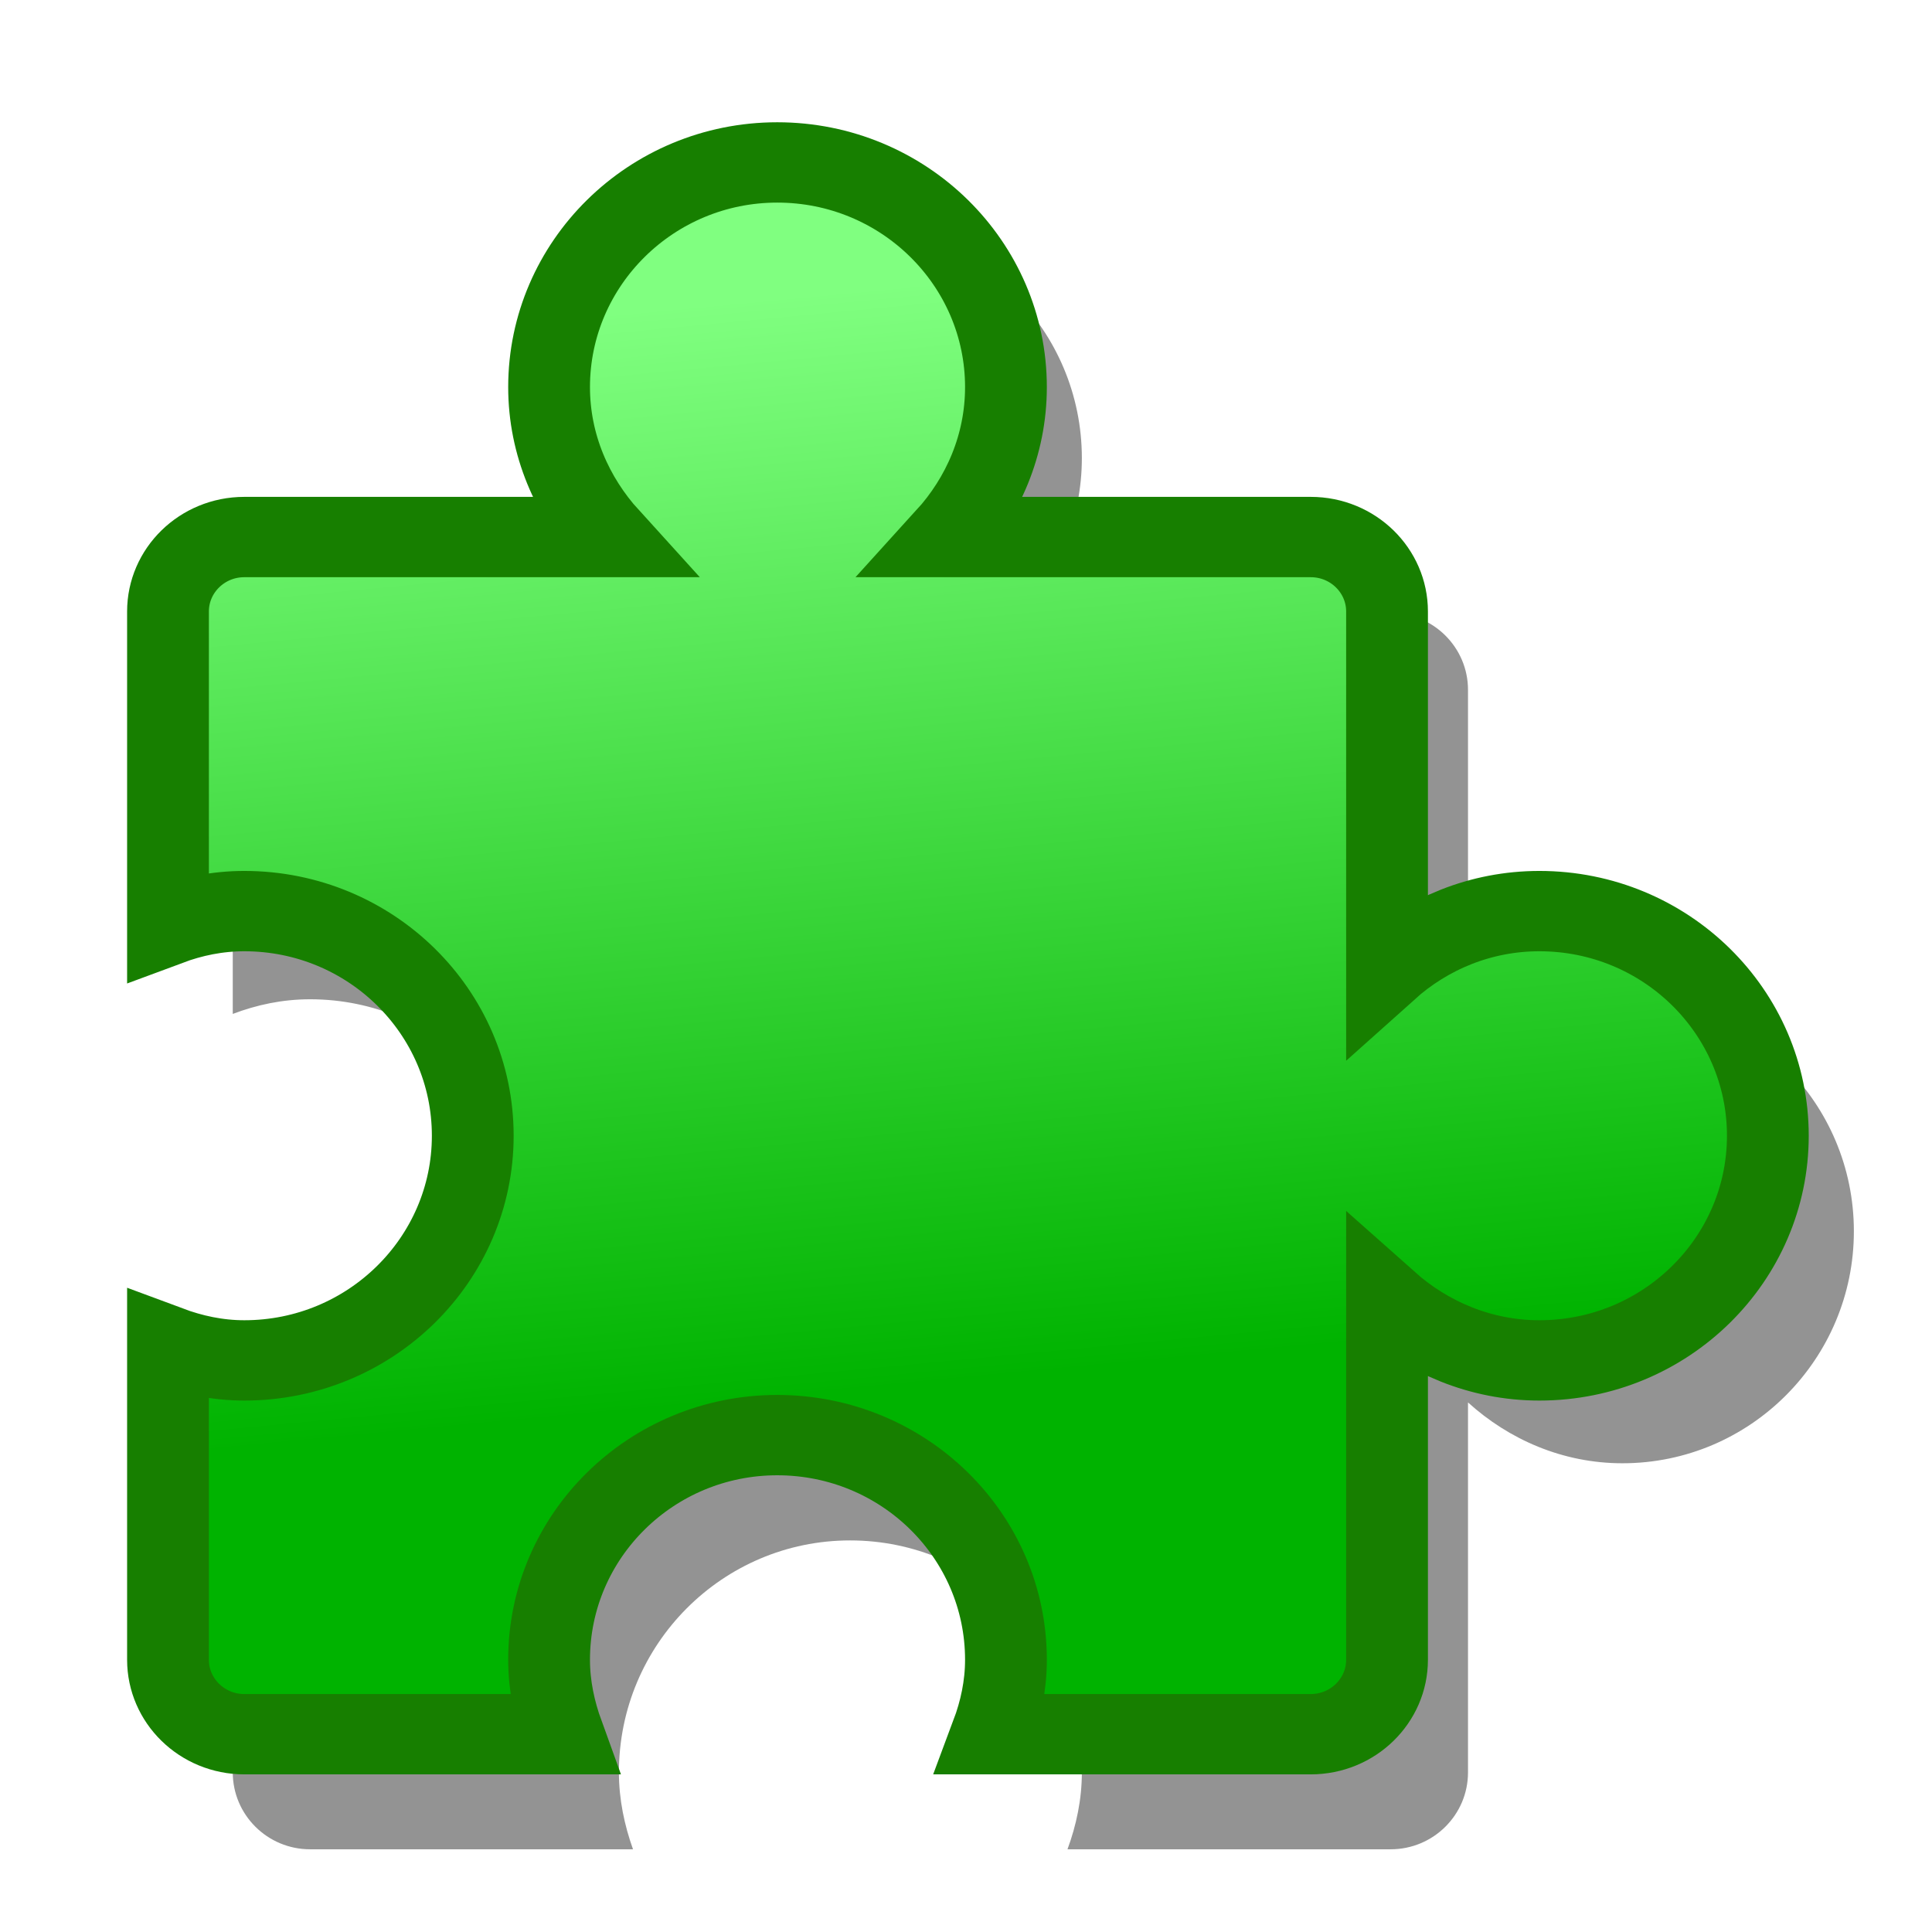 <?xml version="1.0" encoding="UTF-8" standalone="yes"?>
<svg version="1.1" width="64" height="64" color-interpolation="linearRGB"
     xmlns:svg="http://www.w3.org/2000/svg" xmlns="http://www.w3.org/2000/svg">
 <g>
  <path style="fill:#000000; fill-opacity:0.423"
        d="M25.06 2.55C20.44 2.55 16.69 6.32 16.69 10.94C16.69 13.1 17.54 15.05 18.87 16.54H5.51C3.96 16.54 2.71 17.79 2.71 19.32V31.04C3.58 30.71 4.51 30.51 5.51 30.51C10.14 30.51 13.89 34.27 13.89 38.9C13.89 43.52 10.14 47.29 5.51 47.29C4.51 47.29 3.58 47.08 2.71 46.75V58.47C2.71 60 3.96 61.25 5.51 61.25H17.2C16.89 60.38 16.69 59.45 16.69 58.47C16.69 53.84 20.44 50.08 25.06 50.08C29.7 50.08 33.45 53.84 33.45 58.47C33.45 59.45 33.25 60.38 32.93 61.25H44.63C46.18 61.25 47.43 60 47.43 58.47V45.09C48.91 46.43 50.86 47.29 53.02 47.29C57.65 47.29 61.4 43.52 61.4 38.9C61.4 34.27 57.65 30.51 53.02 30.51C50.86 30.51 48.91 31.35 47.43 32.7V19.32C47.43 17.79 46.18 16.54 44.63 16.54H31.28C32.61 15.05 33.45 13.1 33.45 10.94C33.45 6.32 29.7 2.55 25.06 2.55z"
        transform="matrix(0.915,0,0,0.916,5.231,5.155)"
  />
  <linearGradient id="gradient0" gradientUnits="userSpaceOnUse" x1="126.08" y1="-2.21" x2="130.02" y2="38.58">
   <stop offset="0" stop-color="#80ff80"/>
   <stop offset="1" stop-color="#00b300"/>
  </linearGradient>
  <path style="fill:url(#gradient0)"
        d="M25.06 2.55C20.44 2.55 16.69 6.32 16.69 10.94C16.69 13.1 17.54 15.05 18.87 16.54H5.51C3.96 16.54 2.71 17.79 2.71 19.32V31.04C3.58 30.71 4.51 30.51 5.51 30.51C10.14 30.51 13.89 34.27 13.89 38.9C13.89 43.52 10.14 47.29 5.51 47.29C4.51 47.29 3.58 47.08 2.71 46.75V58.47C2.71 60 3.96 61.25 5.51 61.25H17.2C16.89 60.38 16.69 59.45 16.69 58.47C16.69 53.84 20.44 50.08 25.06 50.08C29.7 50.08 33.45 53.84 33.45 58.47C33.45 59.45 33.25 60.38 32.93 61.25H44.63C46.18 61.25 47.43 60 47.43 58.47V45.09C48.91 46.43 50.86 47.29 53.02 47.29C57.65 47.29 61.4 43.52 61.4 38.9C61.4 34.27 57.65 30.51 53.02 30.51C50.86 30.51 48.91 31.35 47.43 32.7V19.32C47.43 17.79 46.18 16.54 44.63 16.54H31.28C32.61 15.05 33.45 13.1 33.45 10.94C33.45 6.32 29.7 2.55 25.06 2.55z"
        transform="matrix(0.903,0,0,0.887,3.118,3.119)"
  />
  <path style="fill:none; stroke:#177f00; stroke-width:3; stroke-linecap:round"
        d="M25.06 2.55C20.44 2.55 16.69 6.32 16.69 10.94C16.69 13.1 17.54 15.05 18.87 16.54H5.51C3.96 16.54 2.71 17.79 2.71 19.32V31.04C3.58 30.71 4.51 30.51 5.51 30.51C10.14 30.51 13.89 34.27 13.89 38.9C13.89 43.52 10.14 47.29 5.51 47.29C4.51 47.29 3.58 47.08 2.71 46.75V58.47C2.71 60 3.96 61.25 5.51 61.25H17.2C16.89 60.38 16.69 59.45 16.69 58.47C16.69 53.84 20.44 50.08 25.06 50.08C29.7 50.08 33.45 53.84 33.45 58.47C33.45 59.45 33.25 60.38 32.93 61.25H44.63C46.18 61.25 47.43 60 47.43 58.47V45.09C48.91 46.43 50.86 47.29 53.02 47.29C57.65 47.29 61.4 43.52 61.4 38.9C61.4 34.27 57.65 30.51 53.02 30.51C50.86 30.51 48.91 31.35 47.43 32.7V19.32C47.43 17.79 46.18 16.54 44.63 16.54H31.28C32.61 15.05 33.45 13.1 33.45 10.94C33.45 6.32 29.7 2.55 25.06 2.55z"
        transform="matrix(0.903,0,0,0.887,3.118,3.119)"
  />
 </g>
</svg>
